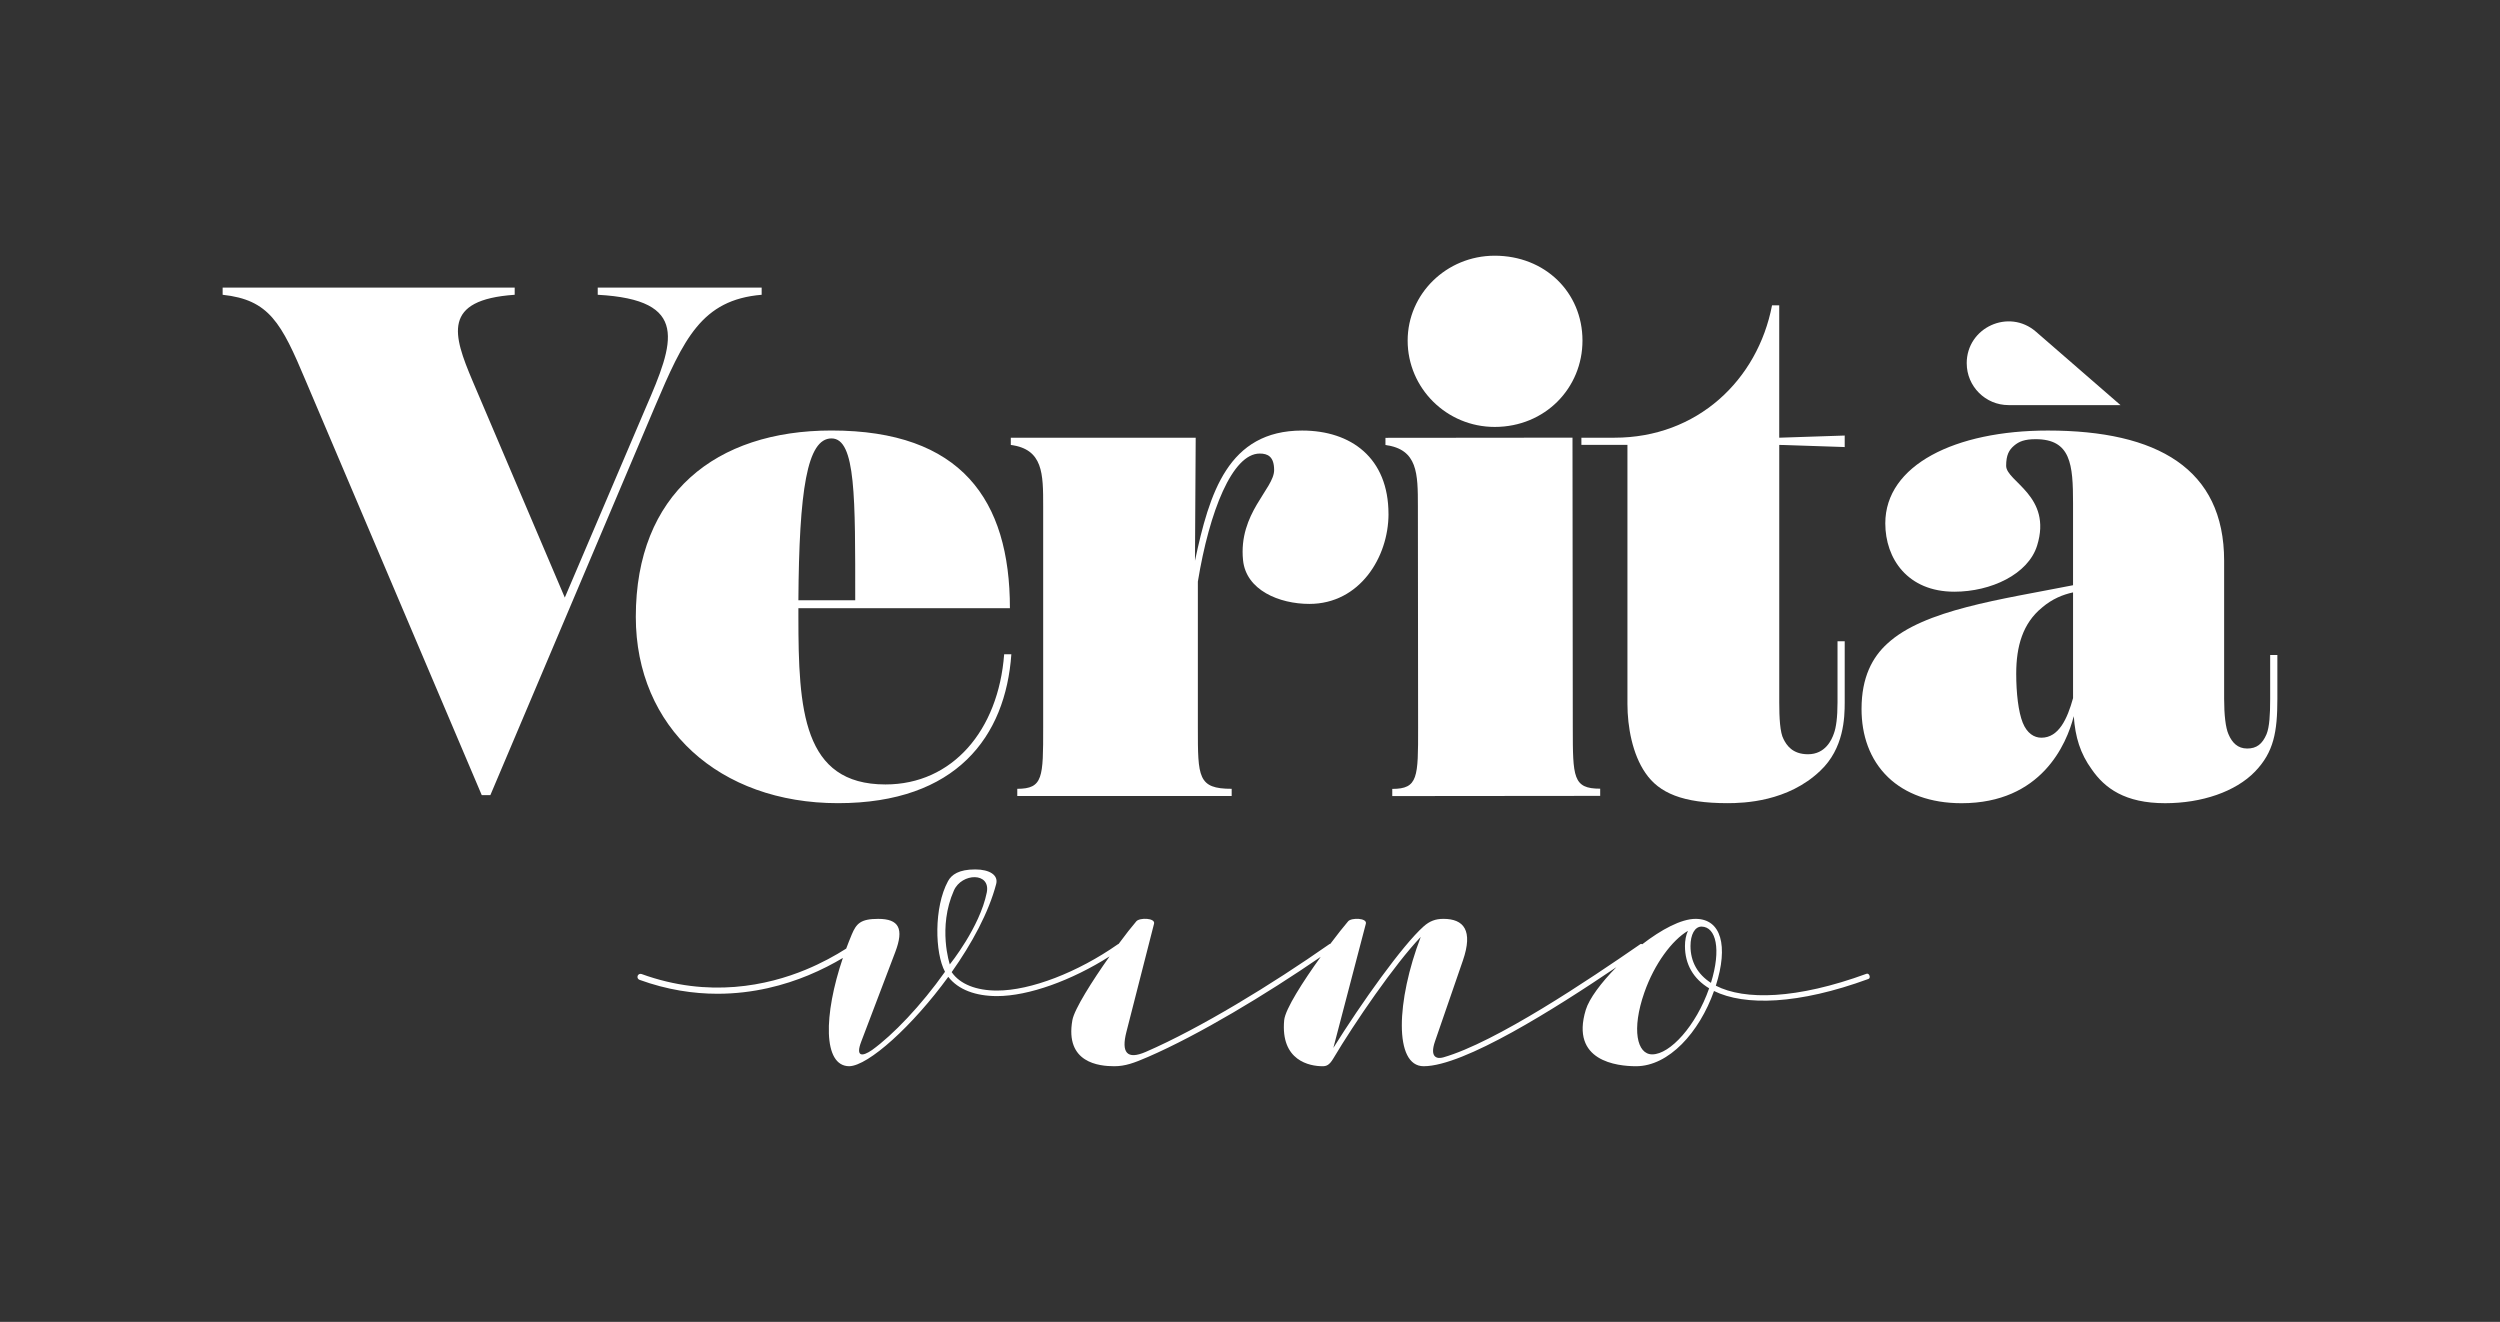 <?xml version="1.0" encoding="UTF-8"?><svg id="Camada_1" xmlns="http://www.w3.org/2000/svg" viewBox="0 0 1617 855"><rect x="0" y="0" width="1617" height="855" fill="#333333" stroke="none"/><defs><style>.cls-1{fill:#fff;}</style></defs><g><path class="cls-1" d="M197.71,246.22c-15.74-37.5-23.61-52.32-53.71-55.56v-4.63h188.9v4.63c-47.23,3.24-39.82,25.93-27.32,55.56l59.73,140.29,52.32-122.7c18.52-42.6,28.71-69.91-31.02-73.15v-4.63h106.03v4.63c-38.89,3.24-50.47,28.7-68.99,72.23l-106.49,251.41h-5.56L197.71,246.22Z"/><path class="cls-1" d="M654.14,423.17c-3.72,53.05-35.36,96.32-112.14,96.32s-130.76-48.86-130.76-120.52c0-79.57,51.65-120.52,126.57-120.52,83.76,0,115.4,44.67,115.4,114.93h-136.81v5.58c0,60.03,2.79,108.42,56.31,108.42,43.27,0,73.06-34.9,76.78-84.22h4.65Zm-137.74-34.9h36.76c0-66.08,.47-104.7-15.35-104.7s-20.94,33.51-21.41,104.7Z"/><path class="cls-1" d="M898.09,332.44c0,27.92-18.61,58.17-51.18,58.17-19.54,0-40.97-8.92-42.91-28.28-3.04-30.4,20.11-46.17,20.11-58.27,0-8.84-4.19-10.7-9.31-10.7-17.68,0-32.57,37.23-40.02,82.83v94.46c0,32.11,0,39.55,21.87,39.55v4.65h-138.67v-4.65c16.75,0,16.75-7.44,16.75-39.55v-143.32c0-20.94,0-36.76-20.94-39.55v-4.65h119.59l-.47,79.57c9.31-43.74,21.4-84.22,69.33-84.22,31.64,0,55.84,17.68,55.84,53.98Z"/><path class="cls-1" d="M900.52,514.91v-4.65c16.75-.02,16.74-7.46,16.71-39.57l-.14-143.32c-.02-20.94-.04-36.76-20.98-39.53v-4.65s120.98-.12,120.98-.12l.19,187.52c.03,32.11,.04,39.55,17.72,39.53v4.65s-134.47,.13-134.47,.13Zm9.95-294.56c-.03-30.24,25.07-54.93,56.25-54.96,32.57-.03,56.79,23.68,56.83,54.85,.03,30.71-24.14,55.86-56.72,55.9-31.18,.03-56.33-25.07-56.36-55.78Z"/><path class="cls-1" d="M1150.82,287.76v166.59c0,9.77,.47,19.55,2.79,23.73,1.86,3.72,5.58,9.77,15.82,9.77,11.17,0,15.35-9.31,16.75-13.5,1.4-3.72,2.33-10.23,2.33-20.01v-39.55h4.65v39.55c0,9.77-.47,29.78-15.82,44.21-20.94,20.01-49.32,20.94-60.03,20.94-28.85,0-44.21-6.52-53.05-19.54-8.38-12.1-11.63-29.78-11.63-44.67v-167.52h-29.78v-4.65h21.4c53.51,0,92.6-37.23,101.91-85.62h4.65v85.62l42.35-1.4v7.45l-42.35-1.4Z"/><path class="cls-1" d="M1473,423.64v28.39c0,21.4-2.33,34.43-14.43,47-12.56,13.03-34.43,20.48-58.17,20.48-26.06,0-39.09-9.77-47.46-21.87-7.44-10.24-10.7-20.94-11.63-34.43-4.65,18.15-20.94,56.31-72.59,56.31-20.01,0-36.3-6.05-47.46-16.75-12.1-11.63-17.22-27.45-17.22-44.21,0-20.47,6.98-33.5,16.75-42.34,23.73-21.87,73.06-28.39,120.05-37.69v-53.05c0-25.13-1.4-41.41-24.19-41.41-6.98,0-10.7,1.4-13.96,4.19-3.26,2.79-5.12,6.05-5.12,13.03,0,10.23,30.05,19.47,20.01,51.65-5.77,18.49-29.78,29.78-53.51,29.78-30.25,0-44.67-21.41-44.67-44.21,0-37.69,45.14-60.03,105.16-60.03,70.73,0,114,24.66,114,84.22v89.34c0,10.23,.93,18.61,2.79,22.8,2.33,5.58,6.05,9.31,12.1,9.31s9.77-2.79,12.56-9.31c1.86-4.65,2.33-12.56,2.33-22.8v-28.39h4.65Zm-132.15,27.92v-68.4c-6.51,1.4-13.49,4.19-20.01,9.77-12.56,10.24-16.75,25.13-16.75,42.81,0,12.56,1.4,24.66,4.19,31.64,2.79,6.98,7.44,9.77,12.1,9.77,11.17,0,16.75-12.1,20.47-25.59Z"/><path class="cls-1" d="M1272.08,234.97h0c0,14.94,12.11,27.05,27.05,27.05h72.41l-54.68-47.48c-17.51-15.21-44.79-2.77-44.79,20.43Z"/></g><g><polygon class="cls-1" points="933.63 594.31 933.63 594.31 933.63 594.31 933.63 594.31"/><path class="cls-1" d="M1207.32,629.82c-45.31,16.6-78.95,17.26-97.52,7.73,8.24-25.79,3.48-43.23-13.11-43.23h0c-9.33,0-22.2,6.96-34.47,16.42-.42-.25-.9-.31-1.32,0-32.92,22.77-93.48,63.52-127.51,73.21-3.81,1.08-8.88,.15-5.23-10.4l18.03-52.26c6.74-19.52,.58-26.96-12.55-26.97-5.23,0-8.96,1.45-12.83,4.88-13.56,12.03-40.22,49.45-58.4,78.6l21.02-80.34c.99-3.79-9.36-4-11.44-1.58-2.86,3.35-7,8.56-11.55,14.62-.23,.01-.45,.08-.67,.23-37.01,25.92-83.52,54.37-118.66,69.62-12.34,5.36-15.93,.33-12.57-12.83l17.89-70.06c.97-3.79-9.31-4.04-11.44-1.58-2.89,3.34-6.98,8.57-11.48,14.66-.15,.04-.29,.09-.44,.19-25.92,18.16-56.4,29.97-78.17,29.97-13.4,0-24.03-4.11-29.36-11.92,13.01-18.39,23.98-38.6,28.79-57.04,1.48-5.68-4.2-9.39-13.57-9.39-10.58,0-15.3,3.37-17.58,7.56-9.23,16.96-8.52,46.53-1.96,58.64-15.49,21.9-33.67,40.87-47.16,50.59-6.5,4.51-10.73,4.37-7.05-5.32l22.02-57.95c5.8-15.26,2.42-21.54-11.01-21.54-11.35,0-14.12,2.98-17.14,10.19-1.26,3.02-2.44,6.04-3.56,9.04-6.97,4.44-15.82,9.36-26.23,13.66-24.39,10.08-62.47,18.64-106.11,2.79-1.03-.37-2.17,.14-2.55,1.16h0c-.39,1.04,.14,2.2,1.18,2.58,17.92,6.51,34.93,9.02,50.49,9.02,23.43,0,43.58-5.68,58.65-11.92,8.6-3.56,16.12-7.5,22.42-11.25-12.54,36.98-12.94,69.93,4.09,70.04,12.3-.21,40.96-26.01,64.09-57.81,6.46,8.38,17.8,12.45,31.54,12.45,20.4,0,48.2-10.09,72.78-25.68-11.19,15.82-22.8,34.15-24.06,41.26-4.91,27.7,17.42,29.77,27.03,29.78,7.18,.02,12.93-2.13,21.87-6,33.02-14.33,75.99-40.23,111.73-64.74-11.33,15.72-22.97,33.82-23.63,40.96-2.45,26.37,16.68,29.78,24.77,29.78,2.37,0,4.34-.49,6.98-4.94,13.89-23.38,39.69-60.97,56.58-78.69-15.81,41.23-17.45,83.63,1.88,83.63,26.07,0,84.9-37.19,124.67-64.07-9.91,10.03-17.62,20.4-19.81,27.62-10.09,33.23,20.31,36.45,32.54,36.45,21.13,0,40.92-21.87,50.4-48.65,19.88,9.77,54.62,8.8,99.9-7.8,1.71-.63,.52-3.99-1.23-3.35Zm-590.33-53.86c5.09-11.45,23.91-11.95,21.25,1.33-4.5,22.48-23.91,46.49-23.91,46.49,0,0-7.97-23.91,2.66-47.82Zm451.66,106.01c-9.88,0-13.45-16.12-5.09-39.99,6.5-18.63,17.97-33.89,28.19-39.91-1.28,2.77-1.92,6.22-1.92,9.85,0,11.81,5.47,21.2,15.64,27.32-8.45,24.23-25.25,42.73-36.82,42.73Zm37.99-46.25c-8.66-5.56-13.23-13.75-13.23-23.8,0-7.42,2.78-12.6,7.15-12.6,9.39,.17,12.83,14.64,6.08,36.4Z"/></g></svg>